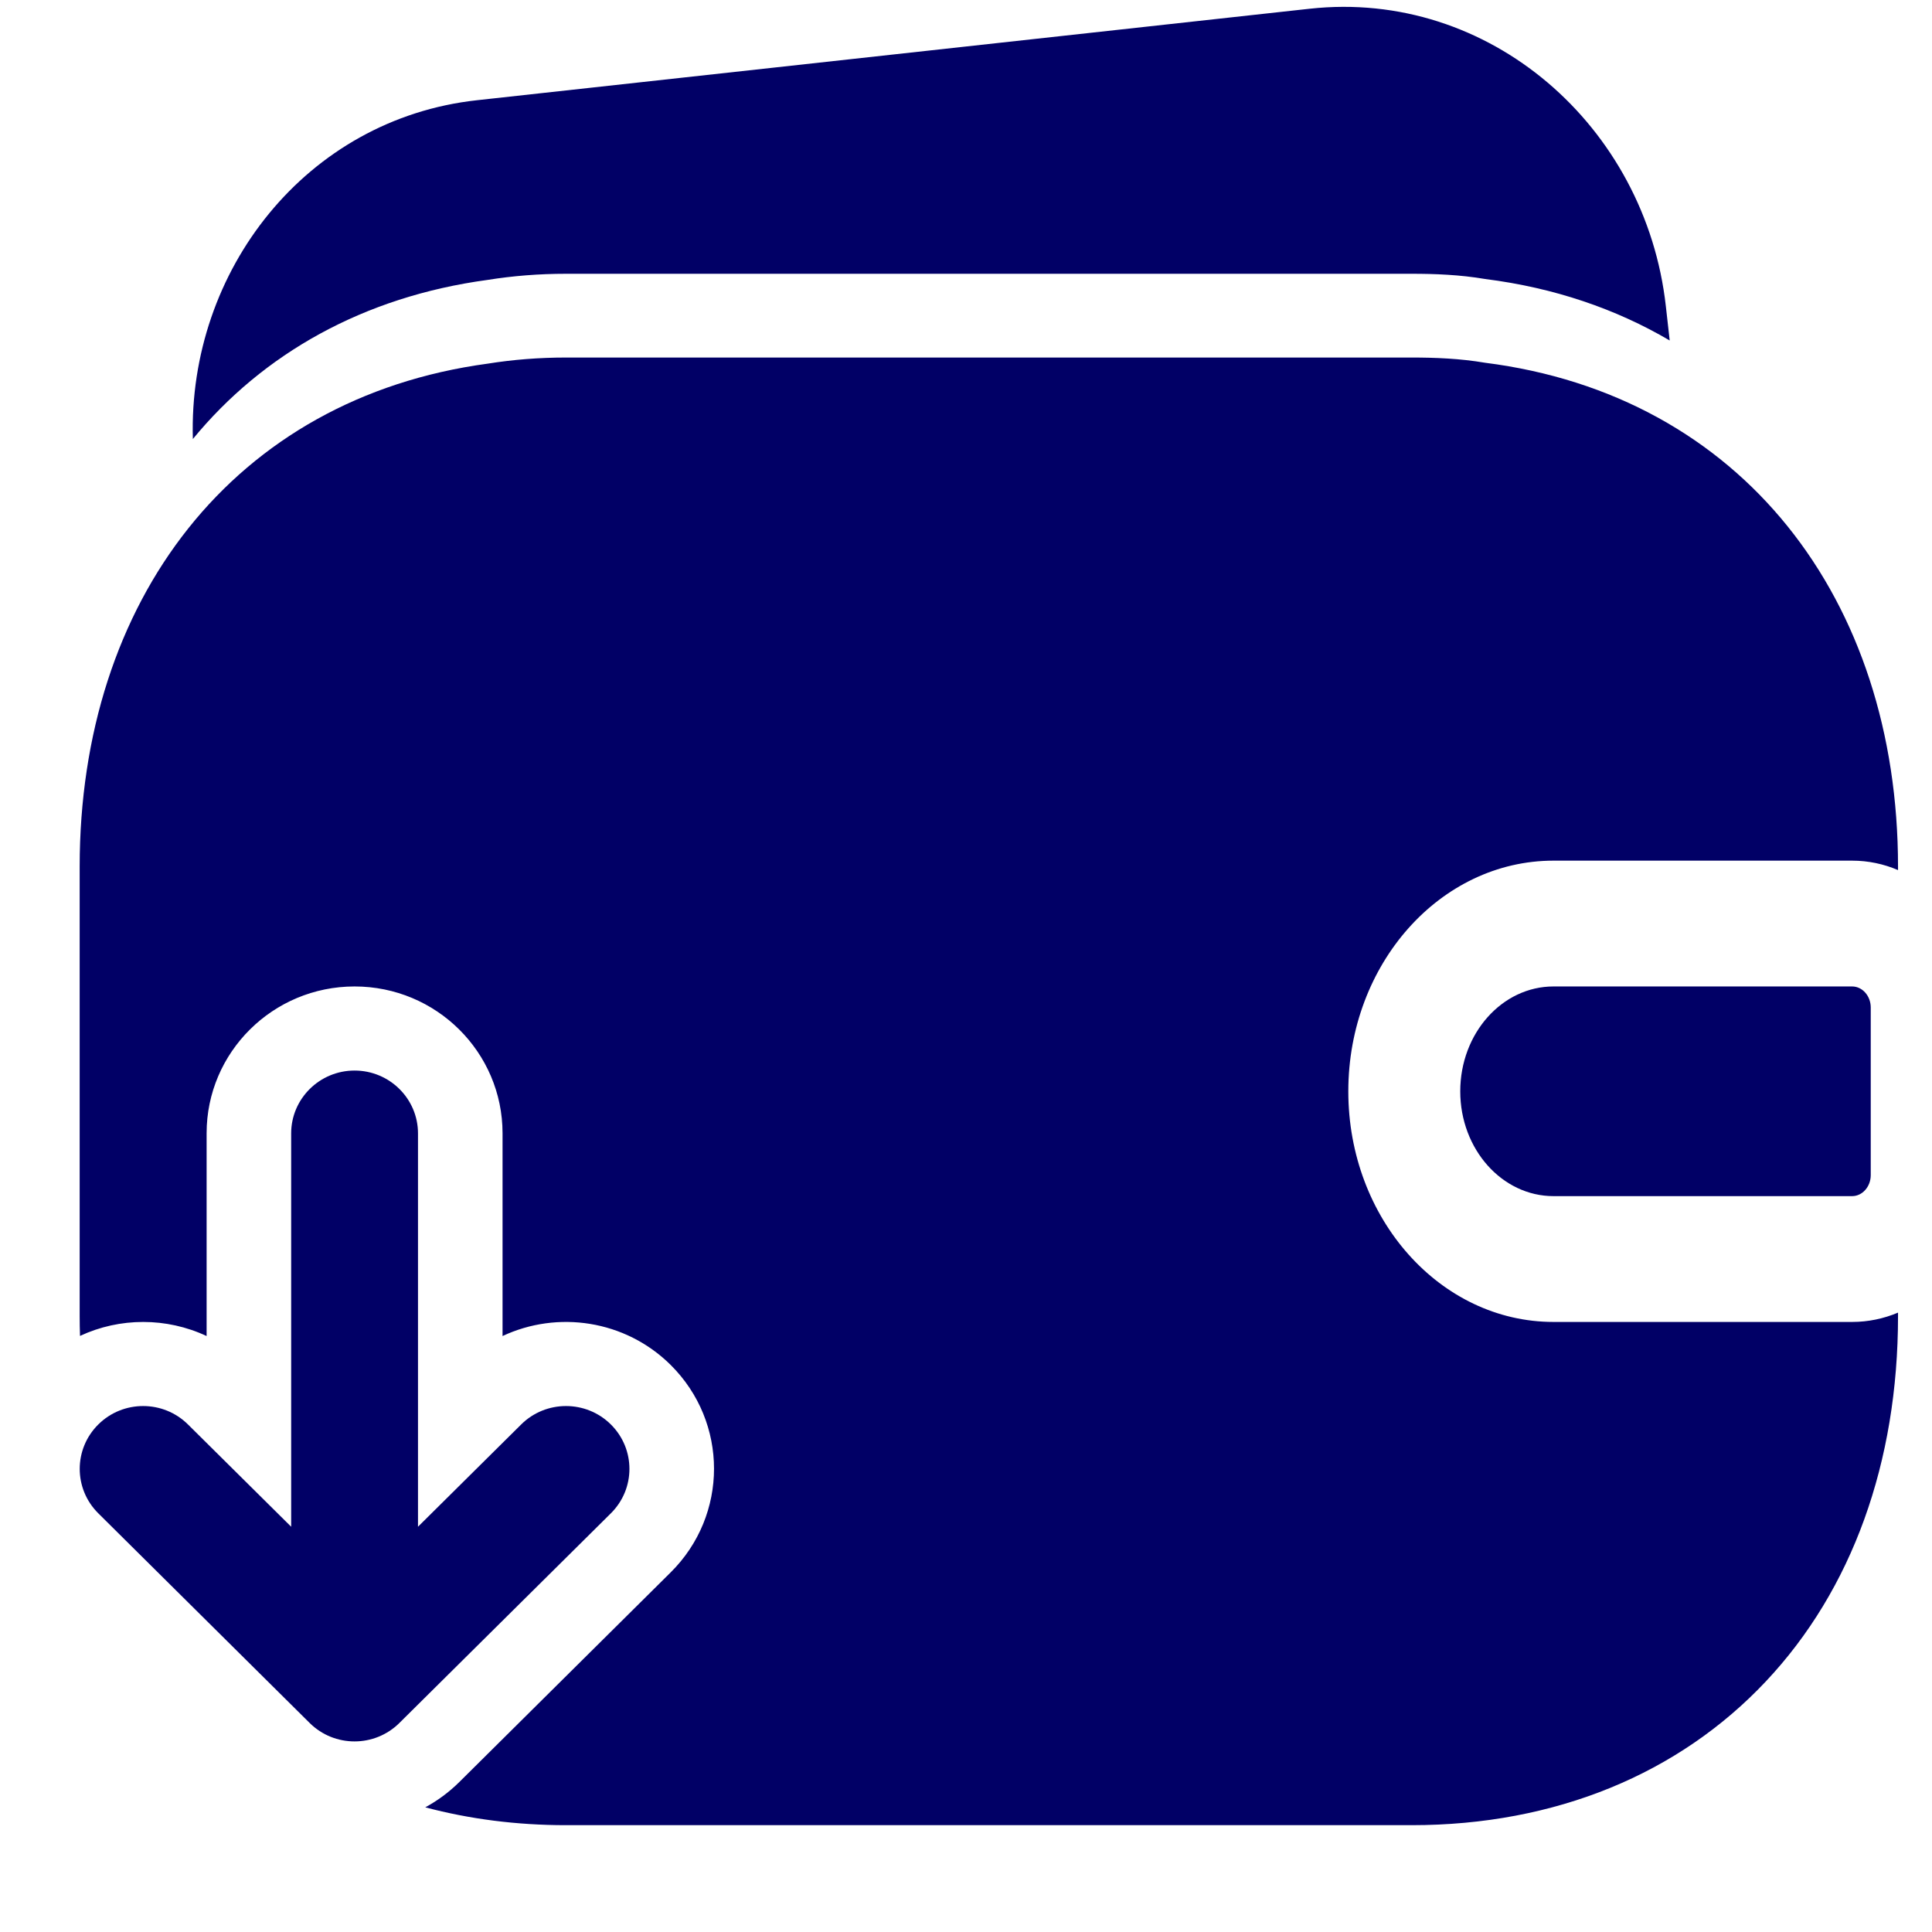<svg width="17" height="17" viewBox="0 0 17 17" fill="none" xmlns="http://www.w3.org/2000/svg">
<path fill-rule="evenodd" clip-rule="evenodd" d="M4.29 3.2C4.515 3.164 4.745 3.146 4.98 3.146H12.422C12.624 3.146 12.845 3.154 13.068 3.192C15.322 3.478 16.701 5.267 16.701 7.626V7.656C16.575 7.602 16.439 7.573 16.297 7.573H13.67C12.673 7.573 11.864 8.482 11.864 9.603C11.864 10.723 12.673 11.632 13.67 11.632H16.297C16.439 11.632 16.575 11.603 16.701 11.55V11.581C16.701 12.868 16.297 13.989 15.538 14.795C14.774 15.607 13.688 16.06 12.422 16.06H4.98C4.544 16.06 4.13 16.006 3.742 15.903C3.849 15.845 3.95 15.771 4.041 15.681L5.901 13.836C6.41 13.332 6.41 12.515 5.901 12.01C5.501 11.614 4.906 11.529 4.422 11.756V9.972C4.422 9.259 3.839 8.68 3.12 8.68C2.401 8.68 1.818 9.259 1.818 9.972V11.756C1.466 11.591 1.055 11.591 0.704 11.755C0.702 11.697 0.701 11.639 0.701 11.581V7.626C0.701 5.283 2.057 3.502 4.29 3.2ZM12.849 9.603C12.849 10.112 13.217 10.525 13.67 10.525H16.297C16.387 10.525 16.461 10.442 16.461 10.34V8.865C16.461 8.763 16.387 8.68 16.297 8.68H13.67C13.217 8.68 12.849 9.093 12.849 9.603Z" fill="#010066"/>
<path fill-rule="evenodd" clip-rule="evenodd" d="M2.725 15.161C2.943 15.377 3.296 15.377 3.514 15.161L5.375 13.316C5.593 13.1 5.593 12.75 5.375 12.534C5.157 12.318 4.804 12.318 4.586 12.534L3.678 13.434V9.973C3.678 9.668 3.428 9.42 3.12 9.42C2.812 9.42 2.562 9.668 2.562 9.973L2.562 13.434L1.654 12.534C1.436 12.318 1.083 12.318 0.865 12.534C0.647 12.75 0.647 13.1 0.865 13.316L2.725 15.161Z" fill="#010066"/>
<path d="M1.697 3.863C2.313 3.113 3.197 2.611 4.29 2.463C4.515 2.427 4.745 2.409 4.98 2.409H12.422C12.624 2.409 12.845 2.417 13.068 2.455C13.677 2.532 14.221 2.719 14.692 2.996L14.658 2.694C14.481 1.11 13.105 -0.097 11.523 0.077L4.196 0.882C2.698 1.047 1.654 2.378 1.697 3.863Z" fill="#010066"/>
</svg>
